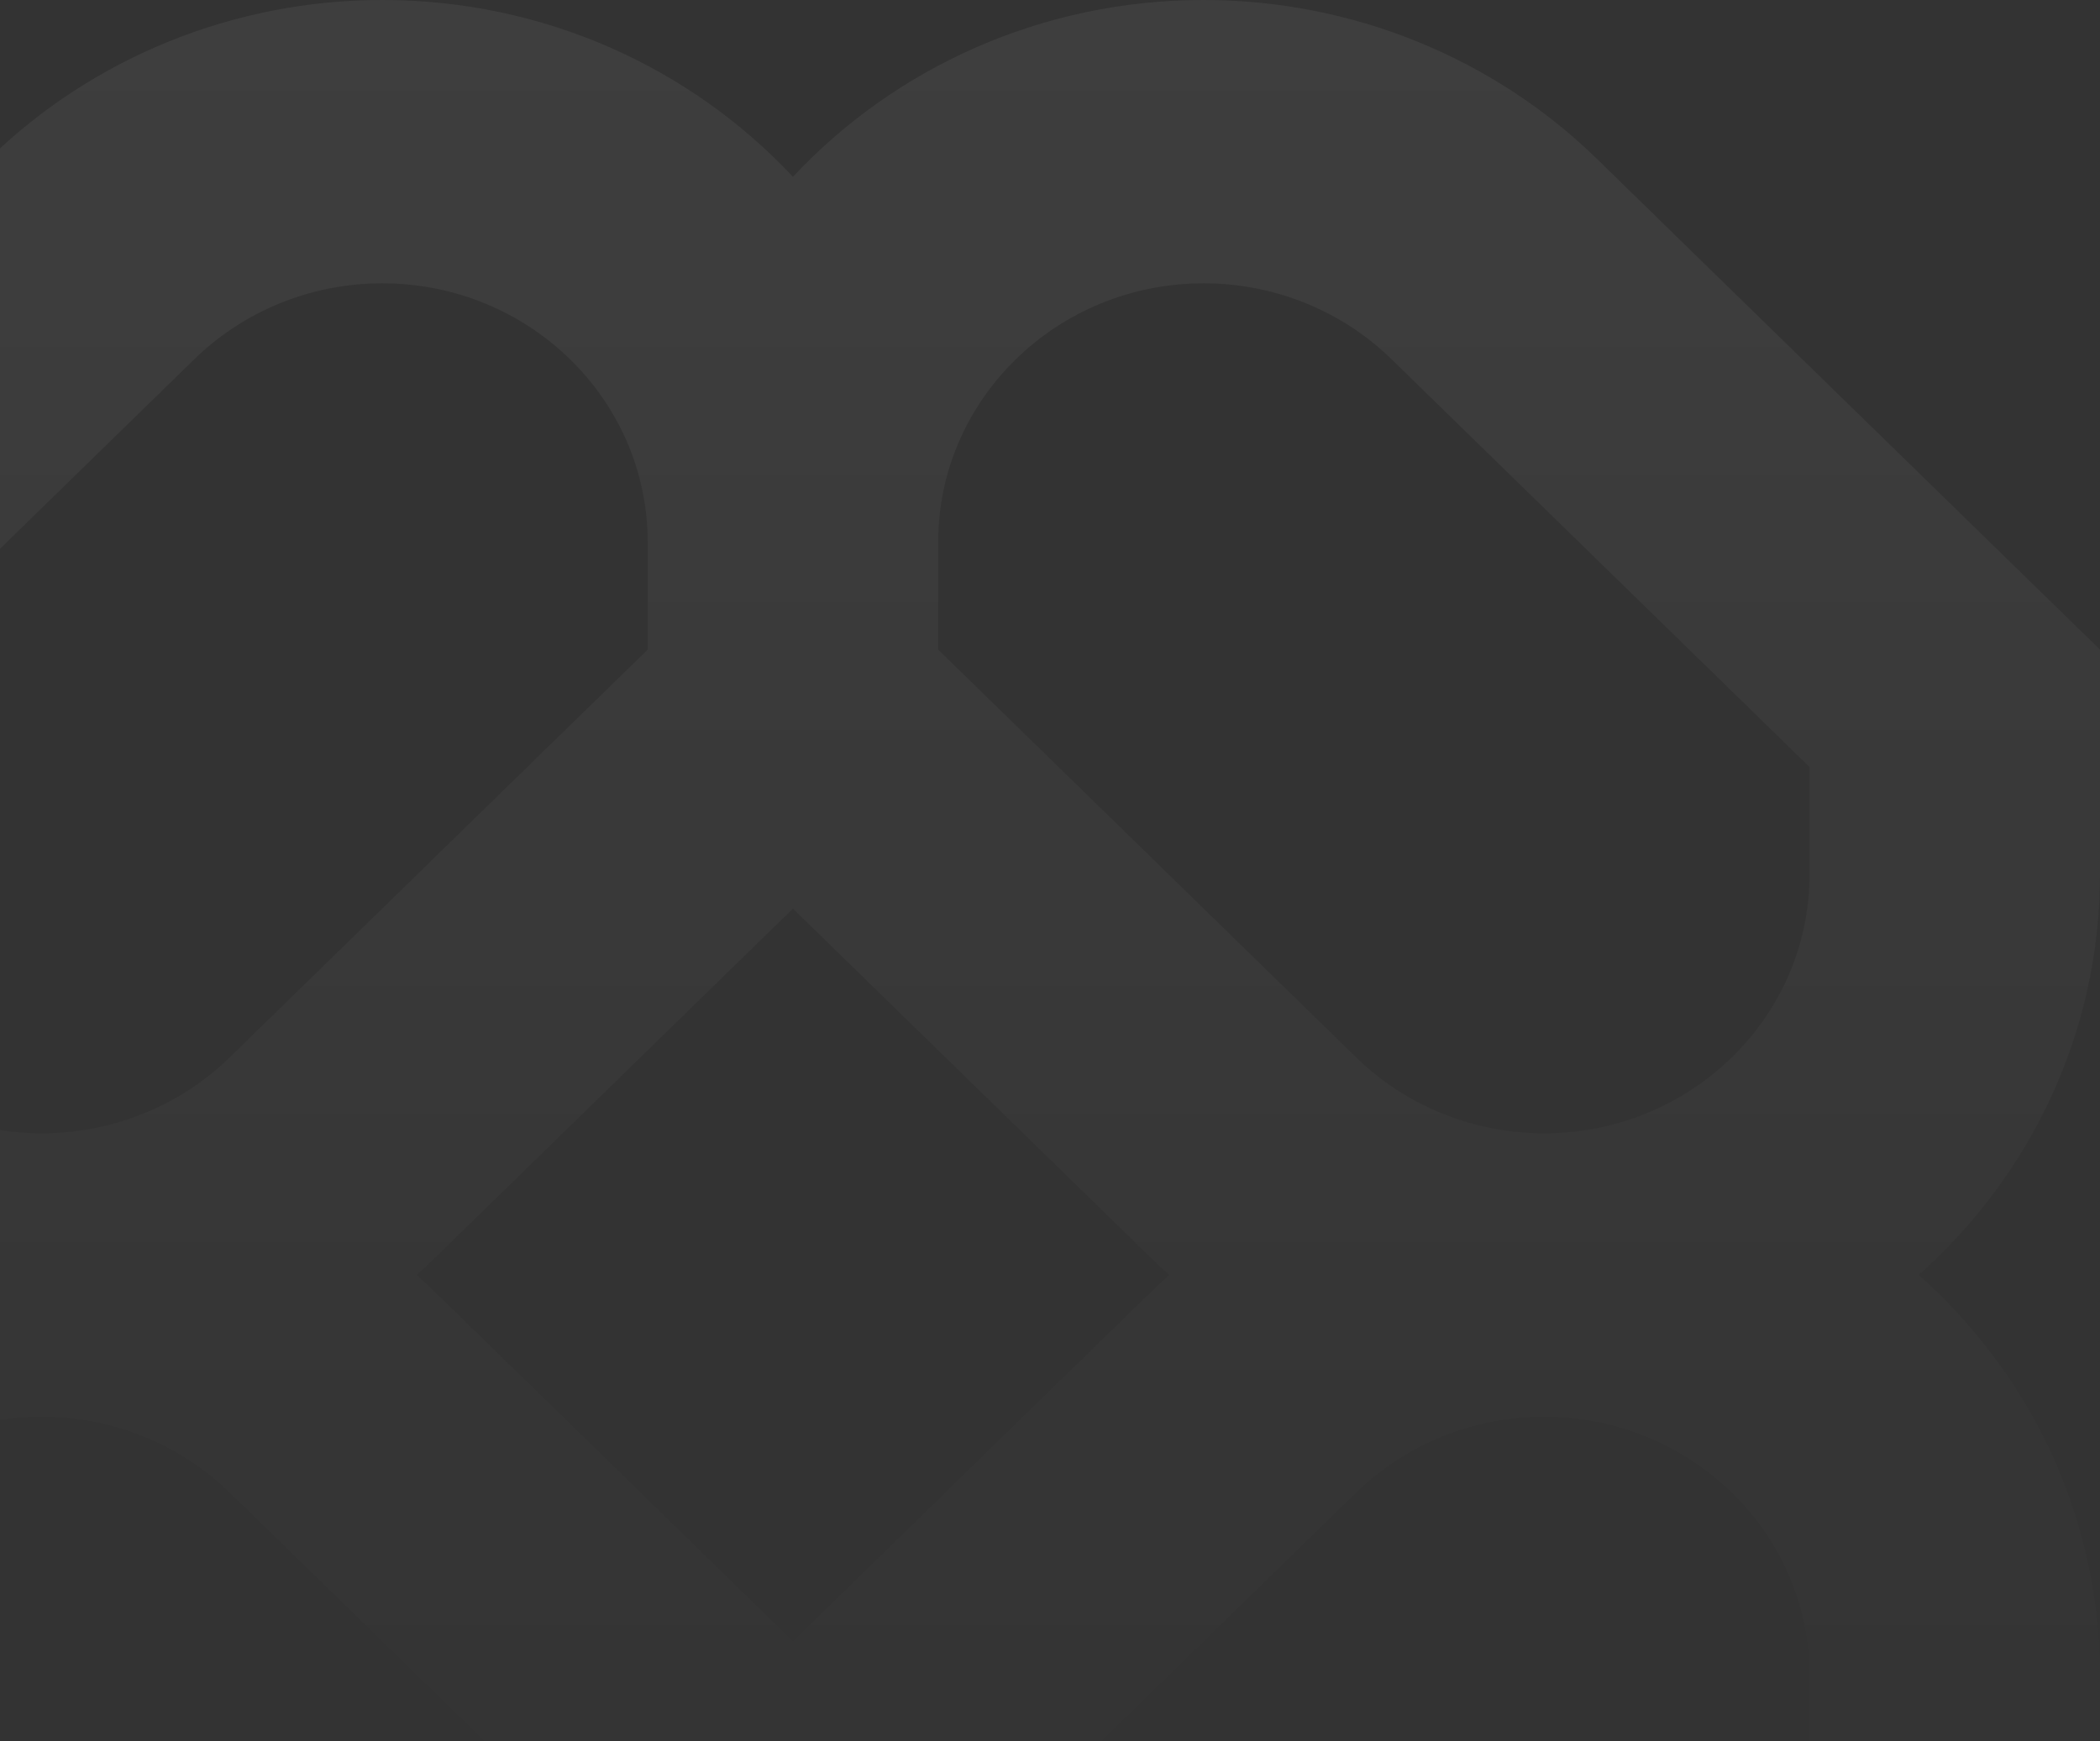 <svg width="580" height="481" viewBox="0 0 580 481" fill="none" xmlns="http://www.w3.org/2000/svg">
<rect x="0" y="0" width="580" height="481" fill="#333333" stroke="none"/>
<path fill-rule="evenodd" clip-rule="evenodd" d="M105.549 0C64.82 0 25.762 15.784 -3.036 43.88L-142 179.454V241.511C-142 285.354 -122.697 324.798 -91.929 352.195C-122.697 379.592 -142 419.036 -142 462.879V524.936L-3.036 660.51C25.762 688.606 64.82 704.39 105.549 704.39C150.488 704.39 190.918 685.558 219 655.541C247.082 685.558 287.512 704.39 332.451 704.39C373.179 704.39 412.238 688.606 441.037 660.51L580 524.936V462.879C580 419.036 560.697 379.592 529.929 352.195C560.697 324.798 580 285.354 580 241.511V179.454L441.037 43.88C412.238 15.784 373.179 0 332.451 0C287.512 0 247.082 18.832 219 48.85C190.918 18.832 150.488 0 105.549 0ZM322.946 352.195C321.215 350.654 319.517 349.071 317.853 347.447L219 251.006L120.147 347.447C118.483 349.071 116.785 350.654 115.054 352.195C116.785 353.736 118.483 355.319 120.147 356.942L219 453.384L317.853 356.942C319.517 355.319 321.215 353.736 322.946 352.195ZM259.111 524.936V554.573C259.111 594.09 291.947 626.125 332.451 626.125C351.902 626.125 370.557 618.586 384.311 605.168L499.779 492.517V462.879C499.779 423.363 466.942 391.327 426.438 391.327C406.987 391.327 388.332 398.866 374.578 412.285L259.111 524.936ZM178.889 524.936L63.422 412.285C49.667 398.866 31.014 391.327 11.562 391.327C-28.942 391.327 -61.778 423.363 -61.778 462.879V492.517L53.689 605.168C67.443 618.586 86.098 626.125 105.549 626.125C146.053 626.125 178.889 594.09 178.889 554.573V524.936ZM178.889 149.817V179.454L63.422 292.105C49.667 305.524 31.014 313.062 11.562 313.062C-28.942 313.062 -61.778 281.027 -61.778 241.511V211.873L53.689 99.222C67.443 85.804 86.098 78.266 105.549 78.266C146.053 78.266 178.889 110.3 178.889 149.817ZM374.578 292.105L259.111 179.454V149.817C259.111 110.3 291.947 78.266 332.451 78.266C351.902 78.266 370.557 85.804 384.311 99.222L499.779 211.873V241.511C499.779 281.027 466.942 313.062 426.438 313.062C406.987 313.062 388.332 305.524 374.578 292.105Z" fill="url(#paint0_linear_2012_61)" fill-opacity="0.2"/>
<defs>
<linearGradient id="paint0_linear_2012_61" x1="219" y1="-507" x2="219" y2="502" gradientUnits="userSpaceOnUse">
<stop stop-color="white" stop-opacity="0.56"/>
<stop offset="1" stop-color="white" stop-opacity="0"/>
</linearGradient>
</defs>
</svg>
